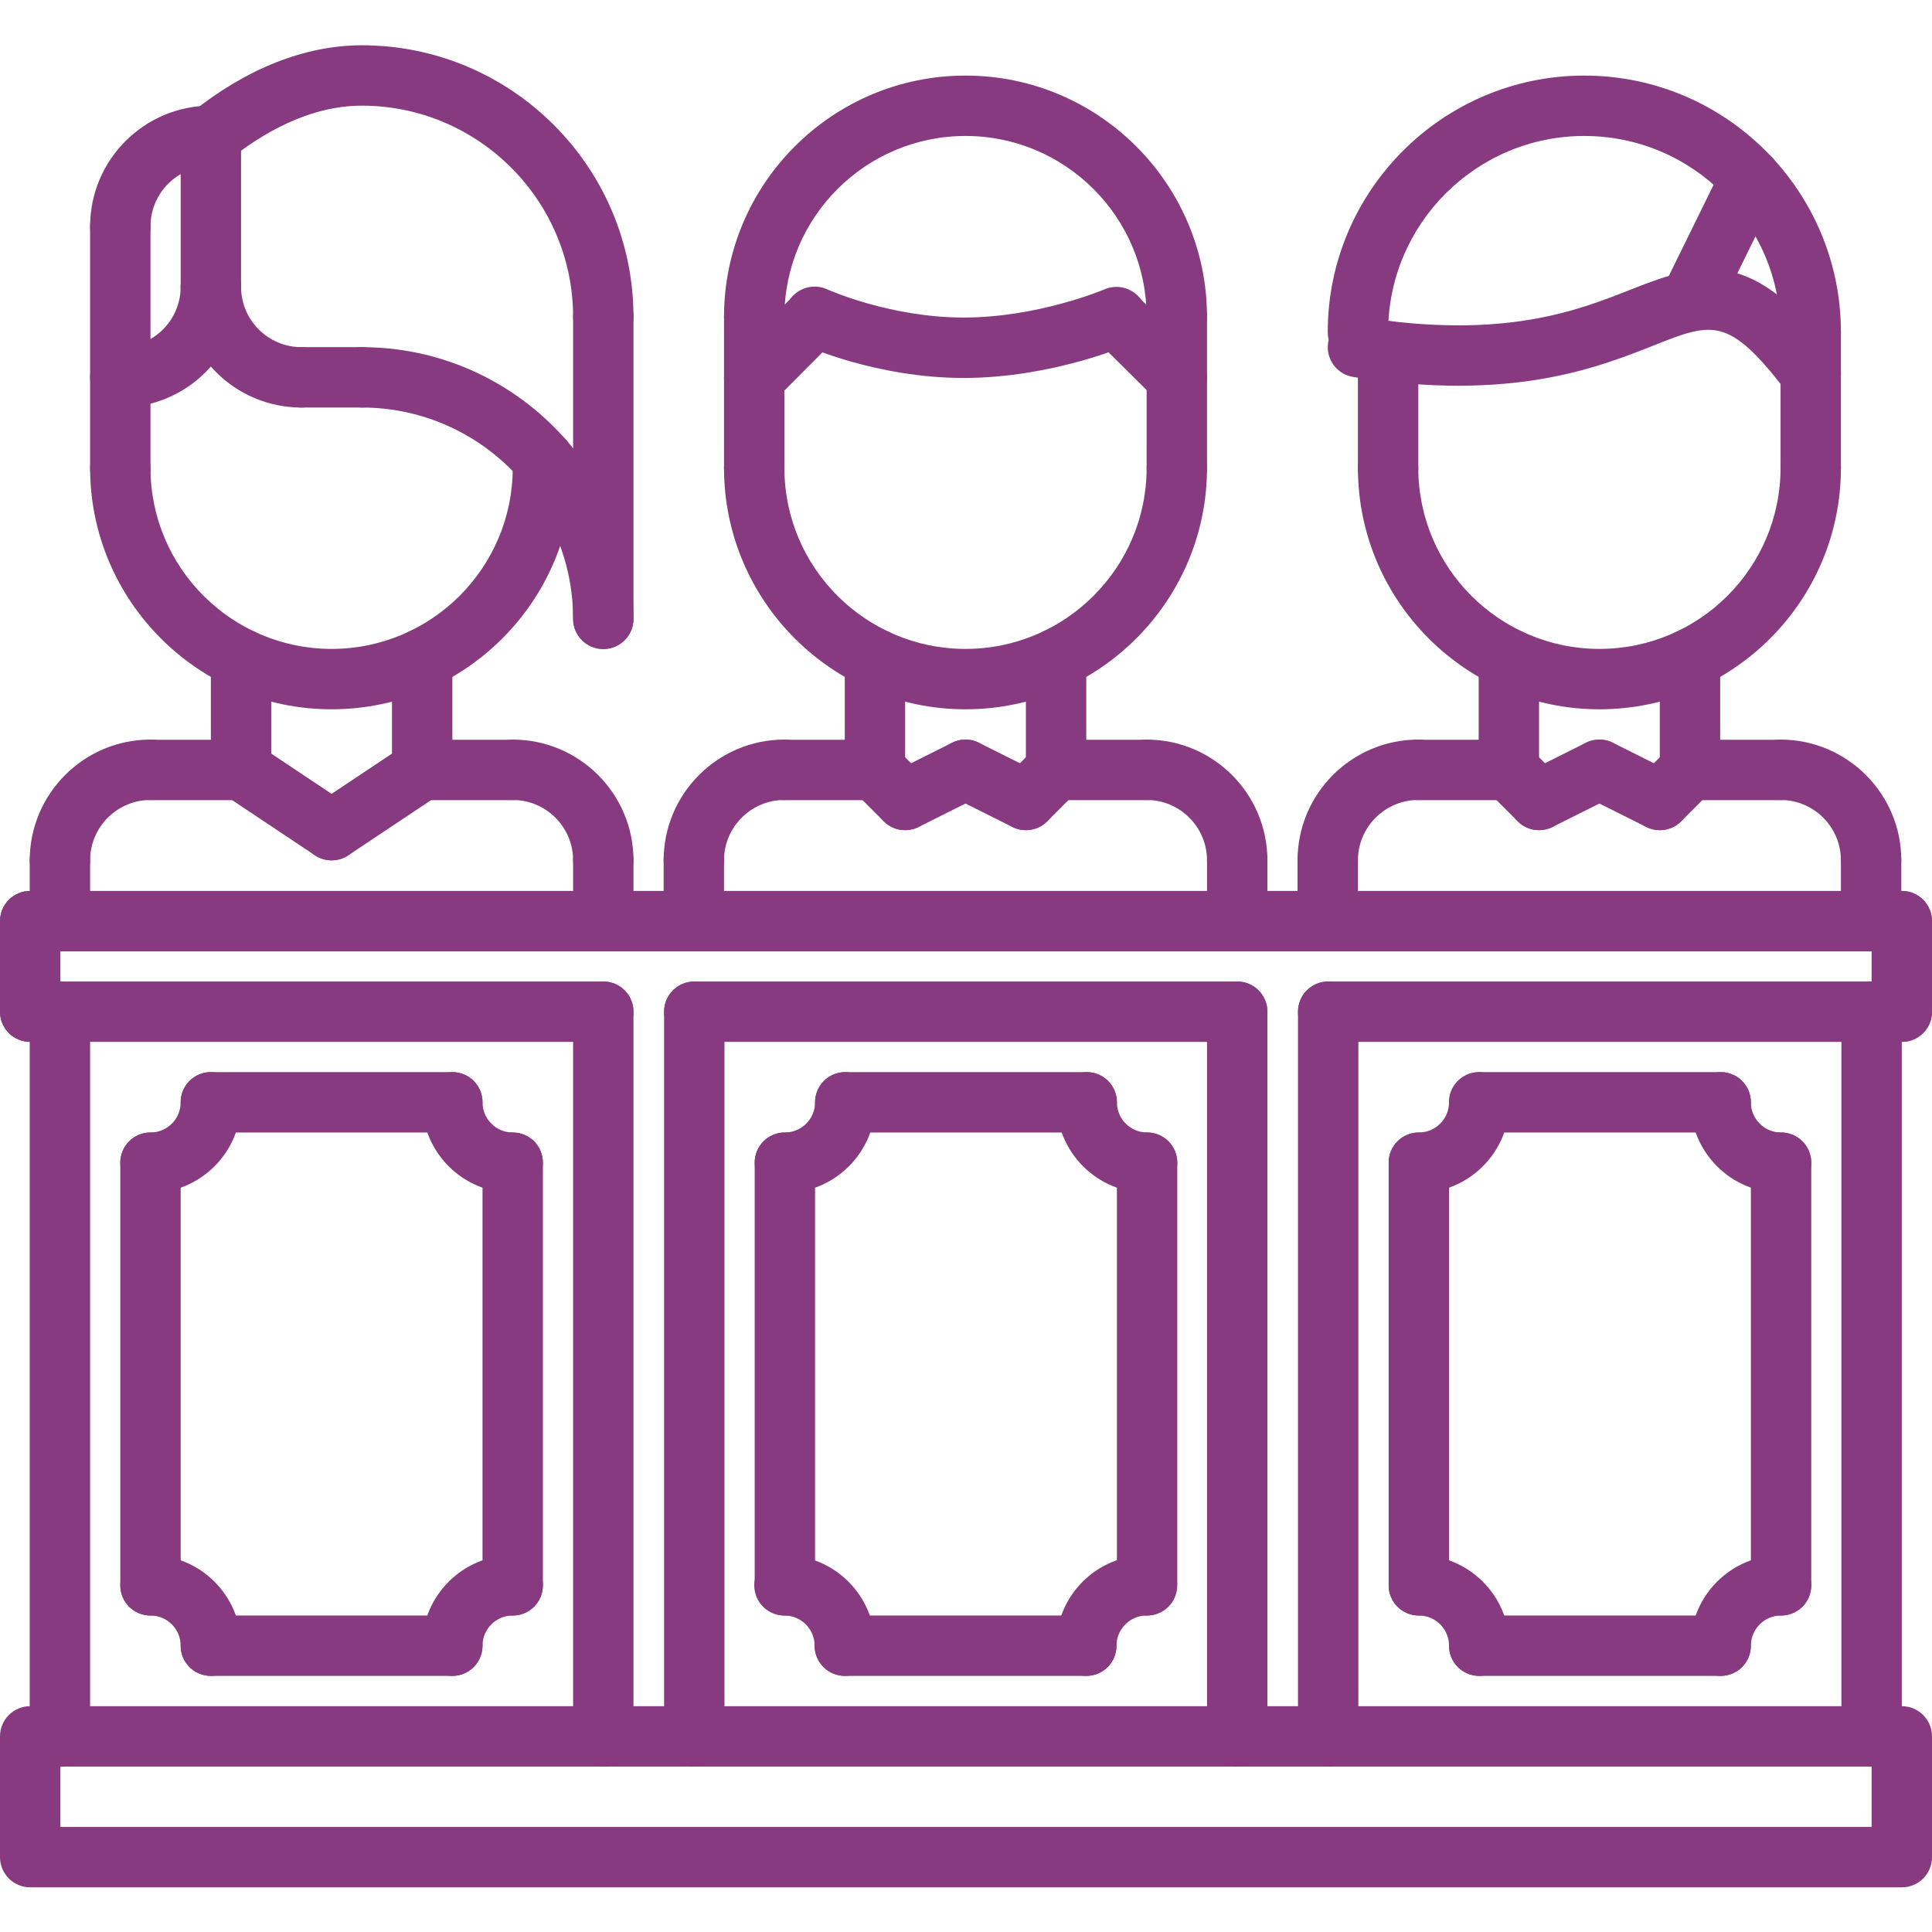 <svg height="512pt" viewBox="0 -11 512 511" width="512pt" xmlns="http://www.w3.org/2000/svg" fill="#873A7F"><path d="m367.863 120.531c-4.422 0-8-3.582-8-8v-30.934c0-4.418 3.578-8 8-8 4.426 0 8 3.582 8 8v30.934c0 4.418-3.574 8-8 8zm0 0"/><path d="m479.863 120.531c-4.422 0-8-3.582-8-8v-36c0-4.414 3.578-8 8-8 4.426 0 8 3.586 8 8v36c0 4.418-3.574 8-8 8zm0 0"/><path d="m479.863 84.531c-4.422 0-8-3.582-8-8 0-28.672-23.328-52-52.008-52-28.672 0-51.992 23.328-51.992 52 0 4.418-3.574 8-8 8-4.422 0-8-3.582-8-8 0-37.496 30.504-68 67.992-68 37.504 0 68.008 30.504 68.008 68 0 4.418-3.574 8-8 8zm0 0"/><path d="m479.871 95.5c-2.406 0-4.781-1.078-6.359-3.137-15.449-20.176-19.648-18.496-35.312-12.305-15.023 5.953-37.727 14.953-79.582 8.336-4.359-.688-7.344-4.781-6.648-9.152.688-4.359 4.793-7.328 9.152-6.652 37.543 5.926 56.984-1.785 71.191-7.41 19.273-7.641 32.191-10.902 53.902 17.449 2.688 3.504 2.023 8.527-1.488 11.215-1.445 1.121-3.16 1.656-4.855 1.656zm0 0"/><path d="m447.855 76.348c-1.176 0-2.383-.262-3.512-.824-3.969-1.945-5.602-6.742-3.656-10.703l16-32.578c1.945-3.965 6.727-5.613 10.703-3.652 3.969 1.941 5.602 6.742 3.656 10.703l-16 32.574c-1.391 2.84-4.23 4.48-7.191 4.48zm0 0"/><path d="m351.863 224.5c-4.422 0-8-3.586-8-8 0-17.648 14.352-32 32-32 4.426 0 8 3.586 8 8s-3.574 8-8 8c-8.824 0-16 7.176-16 16 0 4.414-3.574 8-8 8zm0 0"/><path d="m399.863 200.547h-24c-4.422 0-8-3.582-8-8 0-4.414 3.578-8 8-8h24c4.426 0 8 3.586 8 8 0 4.418-3.574 8-8 8zm0 0"/><path d="m351.863 240.531c-4.422 0-8-3.582-8-8v-16.031c0-4.414 3.578-8 8-8 4.426 0 8 3.586 8 8v16.031c0 4.418-3.574 8-8 8zm0 0"/><path d="m495.863 224.5c-4.422 0-8-3.586-8-8 0-8.824-7.176-16-16-16-4.422 0-8-3.586-8-8s3.578-8 8-8c17.648 0 32 14.352 32 32 0 4.414-3.574 8-8 8zm0 0"/><path d="m471.863 200.547h-24c-4.422 0-8-3.582-8-8 0-4.414 3.578-8 8-8h24c4.426 0 8 3.586 8 8 0 4.418-3.574 8-8 8zm0 0"/><path d="m495.863 240.531c-4.422 0-8-3.582-8-8v-16.031c0-4.414 3.578-8 8-8 4.426 0 8 3.586 8 8v16.031c0 4.418-3.574 8-8 8zm0 0"/><path d="m399.863 200.547c-4.422 0-8-3.582-8-8v-29.473c0-4.414 3.578-8 8-8 4.426 0 8 3.586 8 8v29.473c0 4.418-3.574 8-8 8zm0 0"/><path d="m447.863 200.5c-4.422 0-8-3.586-8-8v-29.426c0-4.414 3.578-8 8-8 4.426 0 8 3.586 8 8v29.426c0 4.414-3.574 8-8 8zm0 0"/><path d="m423.863 176.469c-35.289 0-64-28.695-64-63.969 0-4.414 3.578-8 8-8 4.426 0 8 3.586 8 8 0 26.449 21.527 47.969 48 47.969 26.473 0 48-21.52 48-47.969 0-4.414 3.578-8 8-8 4.426 0 8 3.586 8 8 0 35.273-28.703 63.969-64 63.969zm0 0"/><path d="m407.871 208.5c-2.934 0-5.758-1.617-7.168-4.426-1.977-3.949-.375-8.758 3.578-10.734l16-8c3.941-1.977 8.75-.375 10.734 3.574 1.977 3.953.375 8.762-3.574 10.738l-16 8c-1.145.582-2.363.848-3.57.848zm0 0"/><path d="m439.863 208.5c-2.047 0-4.094-.785-5.656-2.344-3.129-3.129-3.129-8.184 0-11.312l8-8c3.129-3.129 8.184-3.129 11.312 0 3.129 3.129 3.129 8.184 0 11.312l-8 8c-1.559 1.566-3.609 2.344-5.656 2.344zm0 0"/><path d="m407.863 208.5c-2.047 0-4.094-.785-5.656-2.344l-8-8c-3.129-3.129-3.129-8.184 0-11.312 3.129-3.129 8.184-3.129 11.312 0l8 8c3.129 3.129 3.129 8.184 0 11.312-1.559 1.566-3.609 2.344-5.656 2.344zm0 0"/><path d="m439.855 208.5c-1.199 0-2.422-.273-3.566-.84l-16-8c-3.953-1.977-5.555-6.785-3.578-10.734 1.984-3.953 6.785-5.555 10.738-3.578l16 8c3.949 1.977 5.551 6.785 3.574 10.738-1.406 2.797-4.223 4.414-7.168 4.414zm0 0"/><path d="m199.871 120.531c-4.422 0-8-3.582-8-8v-40.031c0-4.414 3.578-8 8-8 4.426 0 8 3.586 8 8v40.031c0 4.418-3.574 8-8 8zm0 0"/><path d="m311.871 120.531c-4.422 0-8-3.582-8-8v-40.031c0-4.414 3.578-8 8-8 4.426 0 8 3.586 8 8v40.031c0 4.418-3.574 8-8 8zm0 0"/><path d="m183.871 224.5c-4.422 0-8-3.586-8-8 0-17.648 14.352-32 32-32 4.426 0 8 3.586 8 8s-3.574 8-8 8c-8.824 0-16 7.176-16 16 0 4.414-3.574 8-8 8zm0 0"/><path d="m231.871 200.547h-24c-4.422 0-8-3.582-8-8 0-4.414 3.578-8 8-8h24c4.426 0 8 3.586 8 8 0 4.418-3.574 8-8 8zm0 0"/><path d="m183.871 240.531c-4.422 0-8-3.582-8-8v-16.031c0-4.414 3.578-8 8-8 4.426 0 8 3.586 8 8v16.031c0 4.418-3.574 8-8 8zm0 0"/><path d="m327.871 224.5c-4.422 0-8-3.586-8-8 0-8.824-7.176-16-16-16-4.422 0-8-3.586-8-8s3.578-8 8-8c17.648 0 32 14.352 32 32 0 4.414-3.574 8-8 8zm0 0"/><path d="m303.871 200.547h-24c-4.422 0-8-3.582-8-8 0-4.414 3.578-8 8-8h24c4.426 0 8 3.586 8 8 0 4.418-3.574 8-8 8zm0 0"/><path d="m327.871 240.531c-4.422 0-8-3.582-8-8v-16.031c0-4.414 3.578-8 8-8 4.426 0 8 3.586 8 8v16.031c0 4.418-3.574 8-8 8zm0 0"/><path d="m231.871 200.547c-4.422 0-8-3.582-8-8v-29.473c0-4.414 3.578-8 8-8 4.426 0 8 3.586 8 8v29.473c0 4.418-3.574 8-8 8zm0 0"/><path d="m279.871 200.5c-4.422 0-8-3.586-8-8v-29.426c0-4.414 3.578-8 8-8 4.426 0 8 3.586 8 8v29.426c0 4.414-3.574 8-8 8zm0 0"/><path d="m255.871 176.469c-35.285 0-64-28.695-64-63.969 0-4.414 3.578-8 8-8 4.426 0 8 3.586 8 8 0 26.449 21.527 47.969 48 47.969s48-21.52 48-47.969c0-4.414 3.578-8 8-8 4.426 0 8 3.586 8 8 0 35.273-28.703 63.969-64 63.969zm0 0"/><path d="m311.871 80.5c-4.422 0-8-3.586-8-8 0-26.449-21.527-47.969-48-47.969s-48 21.52-48 47.969c0 4.414-3.574 8-8 8-4.422 0-8-3.586-8-8 0-35.273 28.715-63.969 64-63.969 35.289 0 64 28.695 64 63.969 0 4.414-3.574 8-8 8zm0 0"/><path d="m239.879 208.5c-2.934 0-5.758-1.617-7.168-4.426-1.977-3.949-.375-8.758 3.578-10.734l16-8c3.941-1.977 8.75-.375 10.734 3.574 1.977 3.953.375 8.762-3.574 10.738l-16 8c-1.145.582-2.359.848-3.57.848zm0 0"/><path d="m271.871 208.5c-2.047 0-4.094-.785-5.656-2.344-3.125-3.129-3.125-8.184 0-11.312l8-8c3.129-3.129 8.184-3.129 11.312 0s3.129 8.184 0 11.312l-8 8c-1.559 1.566-3.605 2.344-5.656 2.344zm0 0"/><path d="m239.871 208.5c-2.047 0-4.094-.785-5.656-2.344l-8-8c-3.125-3.129-3.125-8.184 0-11.312 3.129-3.129 8.184-3.129 11.312 0l8 8c3.129 3.129 3.129 8.184 0 11.312-1.559 1.566-3.605 2.344-5.656 2.344zm0 0"/><path d="m271.863 208.5c-1.199 0-2.422-.273-3.566-.84l-16-8c-3.953-1.977-5.555-6.785-3.578-10.734 1.984-3.953 6.793-5.555 10.738-3.578l16 8c3.949 1.977 5.551 6.785 3.574 10.738-1.406 2.797-4.223 4.414-7.168 4.414zm0 0"/><path d="m31.879 120.531c-4.422 0-8-3.582-8-8v-64.031c0-4.414 3.578-8 8-8 4.426 0 8 3.586 8 8v64.031c0 4.418-3.574 8-8 8zm0 0"/><path d="m143.879 120.531c-4.422 0-8-3.582-8-8v-2.344c0-4.414 3.578-8 8-8 4.426 0 8 3.586 8 8v2.344c0 4.418-3.574 8-8 8zm0 0"/><path d="m15.879 224.5c-4.422 0-8-3.586-8-8 0-17.648 14.352-32 32-32 4.426 0 8 3.586 8 8s-3.574 8-8 8c-8.824 0-16 7.176-16 16 0 4.414-3.574 8-8 8zm0 0"/><path d="m63.879 200.547h-24c-4.422 0-8-3.582-8-8 0-4.414 3.578-8 8-8h24c4.426 0 8 3.586 8 8 0 4.418-3.574 8-8 8zm0 0"/><path d="m15.879 240.531c-4.422 0-8-3.582-8-8v-16.031c0-4.414 3.578-8 8-8 4.426 0 8 3.586 8 8v16.031c0 4.418-3.574 8-8 8zm0 0"/><path d="m159.879 224.5c-4.422 0-8-3.586-8-8 0-8.824-7.176-16-16-16-4.422 0-8-3.586-8-8s3.578-8 8-8c17.648 0 32 14.352 32 32 0 4.414-3.574 8-8 8zm0 0"/><path d="m135.879 200.547h-24c-4.422 0-8-3.582-8-8 0-4.414 3.578-8 8-8h24c4.426 0 8 3.586 8 8 0 4.418-3.574 8-8 8zm0 0"/><path d="m159.879 240.531c-4.422 0-8-3.582-8-8v-16.031c0-4.414 3.578-8 8-8 4.426 0 8 3.586 8 8v16.031c0 4.418-3.574 8-8 8zm0 0"/><path d="m63.879 200.547c-4.422 0-8-3.582-8-8v-29.473c0-4.414 3.578-8 8-8 4.426 0 8 3.586 8 8v29.473c0 4.418-3.574 8-8 8zm0 0"/><path d="m111.879 200.5c-4.422 0-8-3.586-8-8v-29.426c0-4.414 3.578-8 8-8 4.426 0 8 3.586 8 8v29.426c0 4.414-3.574 8-8 8zm0 0"/><path d="m87.879 176.469c-35.285 0-64-28.695-64-63.969 0-4.414 3.578-8 8-8 4.426 0 8 3.586 8 8 0 26.449 21.527 47.969 48 47.969s48-21.52 48-47.969c0-4.414 3.578-8 8-8 4.426 0 8 3.586 8 8 0 35.273-28.711 63.969-64 63.969zm0 0"/><path d="m87.871 216.5c-1.52 0-3.062-.434-4.43-1.344l-24-16c-3.68-2.449-4.672-7.418-2.219-11.098 2.449-3.68 7.402-4.672 11.098-2.215l24 16c3.68 2.449 4.672 7.418 2.215 11.098-1.535 2.312-4.07 3.559-6.664 3.559zm0 0"/><path d="m87.887 216.5c-2.582 0-5.125-1.246-6.664-3.559-2.453-3.672-1.461-8.648 2.219-11.098l24-16c3.68-2.457 8.637-1.465 11.094 2.215 2.457 3.672 1.465 8.648-2.215 11.098l-24 16c-1.367.91-2.906 1.344-4.434 1.344zm0 0"/><path d="m159.879 80.5c-4.422 0-8-3.586-8-8 0-30.879-25.125-56-56-56-14.254 0-26.895 7.742-34.992 14.238-3.445 2.785-8.48 2.211-11.246-1.23-2.77-3.441-2.207-8.48 1.23-11.246 14.48-11.625 30.039-17.762 45.008-17.762 39.707 0 72 32.305 72 72 0 4.414-3.574 8-8 8zm0 0"/><path d="m159.879 160.5c-4.422 0-8-3.586-8-8 0-30.879-25.125-56-56-56-4.422 0-8-3.586-8-8s3.578-8 8-8c39.707 0 72 32.305 72 72 0 4.414-3.574 8-8 8zm0 0"/><path d="m31.879 96.5c-4.422 0-8-3.586-8-8s3.578-8 8-8c8.824 0 16-7.176 16-16 0-4.414 3.578-8 8-8 4.426 0 8 3.586 8 8 0 17.648-14.352 32-32 32zm0 0"/><path d="m31.879 56.5c-4.422 0-8-3.586-8-8 0-17.648 14.352-32 32-32 4.426 0 8 3.586 8 8s-3.574 8-8 8c-8.824 0-16 7.176-16 16 0 4.414-3.574 8-8 8zm0 0"/><path d="m79.879 96.5c-17.648 0-32-14.352-32-32 0-4.414 3.578-8 8-8 4.426 0 8 3.586 8 8 0 8.824 7.176 16 16 16 4.426 0 8 3.586 8 8s-3.574 8-8 8zm0 0"/><path d="m55.879 72.5c-4.422 0-8-3.586-8-8v-40c0-4.414 3.578-8 8-8 4.426 0 8 3.586 8 8v40c0 4.414-3.574 8-8 8zm0 0"/><path d="m159.879 160.5c-4.422 0-8-3.586-8-8v-80c0-4.414 3.578-8 8-8 4.426 0 8 3.586 8 8v80c0 4.414-3.574 8-8 8zm0 0"/><path d="m95.879 96.5h-16c-4.422 0-8-3.586-8-8s3.578-8 8-8h16c4.426 0 8 3.586 8 8s-3.574 8-8 8zm0 0"/><path d="m255.367 88.66c-23.207 0-42.055-8.574-42.84-8.945-4.008-1.848-5.75-6.582-3.91-10.598 1.84-4.016 6.59-5.77 10.598-3.938.168.074 16.586 7.473 36.16 7.473 19.715 0 37.168-7.398 37.344-7.473 4.051-1.75 8.762.145 10.504 4.184 1.746 4.059-.117 8.754-4.168 10.504-.832.367-20.559 8.793-43.688 8.793zm0 0"/><path d="m311.871 96.531c-2.031 0-4.07-.766-5.633-2.32l-16-15.84c-3.133-3.109-3.168-8.168-.055-11.312 3.121-3.133 8.168-3.168 11.32-.055l16 15.84c3.137 3.113 3.168 8.168.055 11.312-1.566 1.582-3.621 2.375-5.688 2.375zm0 0"/><path d="m199.871 96.691c-2.039 0-4.086-.777-5.641-2.328-3.133-3.121-3.152-8.184-.031-11.32l16-16.078c3.121-3.129 8.191-3.137 11.312-.023 3.137 3.117 3.152 8.184.031 11.32l-16 16.078c-1.559 1.566-3.613 2.352-5.672 2.352zm0 0"/><path d="m504 240.613h-496c-4.426 0-8-3.586-8-8 0-4.418 3.574-8 8-8h496c4.426 0 8 3.582 8 8 0 4.414-3.574 8-8 8zm0 0"/><path d="m159.879 264.613h-151.879c-4.426 0-8-3.578-8-8 0-4.418 3.574-8 8-8h151.879c4.426 0 8 3.582 8 8 0 4.422-3.574 8-8 8zm0 0"/><path d="m183.992 456.668c-4.426 0-8-3.574-8-8v-192.055c0-4.418 3.574-8 8-8 4.422 0 8 3.582 8 8v192.055c0 4.418-3.578 8-8 8zm0 0"/><path d="m159.879 456.668c-4.422 0-8-3.574-8-8v-192.055c0-4.418 3.578-8 8-8 4.426 0 8 3.582 8 8v192.055c0 4.418-3.574 8-8 8zm0 0"/><path d="m351.984 456.668c-4.426 0-8-3.574-8-8v-192.055c0-4.418 3.574-8 8-8 4.422 0 8 3.582 8 8v192.055c0 4.418-3.578 8-8 8zm0 0"/><path d="m327.871 456.668c-4.422 0-8-3.574-8-8v-192.055c0-4.418 3.578-8 8-8 4.426 0 8 3.582 8 8v192.055c0 4.418-3.574 8-8 8zm0 0"/><path d="m327.871 264.613h-143.879c-4.426 0-8-3.578-8-8 0-4.418 3.574-8 8-8h143.879c4.426 0 8 3.582 8 8 0 4.422-3.574 8-8 8zm0 0"/><path d="m504 264.613h-152.016c-4.426 0-8-3.578-8-8 0-4.418 3.574-8 8-8h152.016c4.426 0 8 3.582 8 8 0 4.422-3.574 8-8 8zm0 0"/><path d="m303.992 304.621c-13.23 0-24-10.77-24-24 0-4.426 3.574-8 8-8 4.422 0 8 3.574 8 8 0 4.414 3.582 8 8 8 4.422 0 8 3.574 8 8 0 4.422-3.578 8-8 8zm0 0"/><path d="m303.992 416.637c-4.426 0-8-3.578-8-8v-112.016c0-4.426 3.574-8 8-8 4.422 0 8 3.574 8 8v112.016c0 4.422-3.578 8-8 8zm0 0"/><path d="m208 304.621c-4.426 0-8-3.578-8-8 0-4.426 3.574-8 8-8 4.414 0 8-3.586 8-8 0-4.426 3.574-8 8-8s8 3.574 8 8c0 13.23-10.77 24-24 24zm0 0"/><path d="m208 416.637c-4.426 0-8-3.578-8-8v-112.016c0-4.426 3.574-8 8-8s8 3.574 8 8v112.016c0 4.422-3.574 8-8 8zm0 0"/><path d="m287.992 288.621h-63.992c-4.426 0-8-3.578-8-8 0-4.426 3.574-8 8-8h63.992c4.422 0 8 3.574 8 8 0 4.422-3.578 8-8 8zm0 0"/><path d="m135.871 304.621c-13.23 0-24-10.77-24-24 0-4.426 3.578-8 8-8 4.426 0 8 3.574 8 8 0 4.414 3.586 8 8 8 4.426 0 8 3.574 8 8 0 4.422-3.574 8-8 8zm0 0"/><path d="m135.871 416.637c-4.422 0-8-3.578-8-8v-112.016c0-4.426 3.578-8 8-8 4.426 0 8 3.574 8 8v112.016c0 4.422-3.574 8-8 8zm0 0"/><path d="m39.879 304.621c-4.422 0-8-3.578-8-8 0-4.426 3.578-8 8-8 4.418 0 8-3.586 8-8 0-4.426 3.578-8 8-8 4.426 0 8 3.574 8 8 0 13.23-10.758 24-24 24zm0 0"/><path d="m39.879 416.637c-4.422 0-8-3.578-8-8v-112.016c0-4.426 3.578-8 8-8 4.426 0 8 3.574 8 8v112.016c0 4.422-3.574 8-8 8zm0 0"/><path d="m119.871 288.621h-63.992c-4.422 0-8-3.578-8-8 0-4.426 3.578-8 8-8h63.992c4.426 0 8 3.574 8 8 0 4.422-3.574 8-8 8zm0 0"/><path d="m472 304.621c-13.23 0-24-10.77-24-24 0-4.426 3.574-8 8-8s8 3.574 8 8c0 4.414 3.586 8 8 8 4.426 0 8 3.574 8 8 0 4.422-3.574 8-8 8zm0 0"/><path d="m472 416.637c-4.426 0-8-3.578-8-8v-112.016c0-4.426 3.574-8 8-8s8 3.574 8 8v112.016c0 4.422-3.574 8-8 8zm0 0"/><path d="m376.008 304.621c-4.422 0-8-3.578-8-8 0-4.426 3.578-8 8-8 4.418 0 8-3.586 8-8 0-4.426 3.578-8 8-8 4.426 0 8 3.574 8 8 0 13.23-10.77 24-24 24zm0 0"/><path d="m376.008 416.637c-4.422 0-8-3.578-8-8v-112.016c0-4.426 3.578-8 8-8 4.426 0 8 3.574 8 8v112.016c0 4.422-3.574 8-8 8zm0 0"/><path d="m456 288.621h-63.992c-4.422 0-8-3.578-8-8 0-4.426 3.578-8 8-8h63.992c4.426 0 8 3.574 8 8 0 4.422-3.574 8-8 8zm0 0"/><path d="m223.887 432.629c-4.422 0-8-3.578-8-8 0-4.418-3.582-8-8-8-4.422 0-8-3.578-8-8 0-4.426 3.578-8 8-8 13.234 0 24 10.766 24 24 0 4.422-3.574 8-8 8zm0 0"/><path d="m287.879 432.629c-4.422 0-8-3.578-8-8 0-13.234 10.77-24 24-24 4.426 0 8 3.574 8 8 0 4.422-3.574 8-8 8-4.414 0-8 3.582-8 8 0 4.422-3.574 8-8 8zm0 0"/><path d="m287.879 432.629h-63.992c-4.422 0-8-3.578-8-8 0-4.426 3.578-8 8-8h63.992c4.426 0 8 3.574 8 8 0 4.422-3.574 8-8 8zm0 0"/><path d="m392.008 432.629c-4.422 0-8-3.578-8-8 0-4.418-3.582-8-8-8-4.422 0-8-3.578-8-8 0-4.426 3.578-8 8-8 13.23 0 24 10.766 24 24 0 4.422-3.574 8-8 8zm0 0"/><path d="m456 432.629c-4.426 0-8-3.578-8-8 0-13.234 10.77-24 24-24 4.426 0 8 3.574 8 8 0 4.422-3.574 8-8 8-4.414 0-8 3.582-8 8 0 4.422-3.574 8-8 8zm0 0"/><path d="m456 432.629h-63.992c-4.422 0-8-3.578-8-8 0-4.426 3.578-8 8-8h63.992c4.426 0 8 3.574 8 8 0 4.422-3.574 8-8 8zm0 0"/><path d="m55.879 432.629c-4.422 0-8-3.578-8-8 0-4.418-3.582-8-8-8-4.422 0-8-3.578-8-8 0-4.426 3.578-8 8-8 13.234 0 24 10.766 24 24 0 4.422-3.574 8-8 8zm0 0"/><path d="m119.871 432.629c-4.422 0-8-3.578-8-8 0-13.234 10.77-24 24-24 4.426 0 8 3.574 8 8 0 4.422-3.574 8-8 8-4.414 0-8 3.582-8 8 0 4.422-3.574 8-8 8zm0 0"/><path d="m119.871 432.629h-63.992c-4.422 0-8-3.578-8-8 0-4.426 3.578-8 8-8h63.992c4.426 0 8 3.574 8 8 0 4.422-3.574 8-8 8zm0 0"/><path d="m495.992 456.668c-4.426 0-8-3.574-8-8v-192.055c0-4.418 3.574-8 8-8 4.422 0 8 3.582 8 8v192.055c0 4.418-3.578 8-8 8zm0 0"/><path d="m15.879 456.715c-4.422 0-8-3.574-8-8v-192.094c0-4.418 3.578-8 8-8 4.426 0 8 3.582 8 8v192.094c0 4.418-3.574 8-8 8zm0 0"/><path d="m8 264.613c-4.426 0-8-3.578-8-8v-24c0-4.418 3.574-8 8-8s8 3.582 8 8v24c0 4.422-3.574 8-8 8zm0 0"/><path d="m504 264.613c-4.426 0-8-3.578-8-8v-24c0-4.418 3.574-8 8-8s8 3.582 8 8v24c0 4.422-3.574 8-8 8zm0 0"/><path d="m504 488.66h-496c-4.426 0-8-3.574-8-8v-32c0-4.426 3.574-8 8-8h496c4.426 0 8 3.574 8 8v32c0 4.426-3.574 8-8 8zm-488-16h480v-16h-480zm0 0"/></svg>